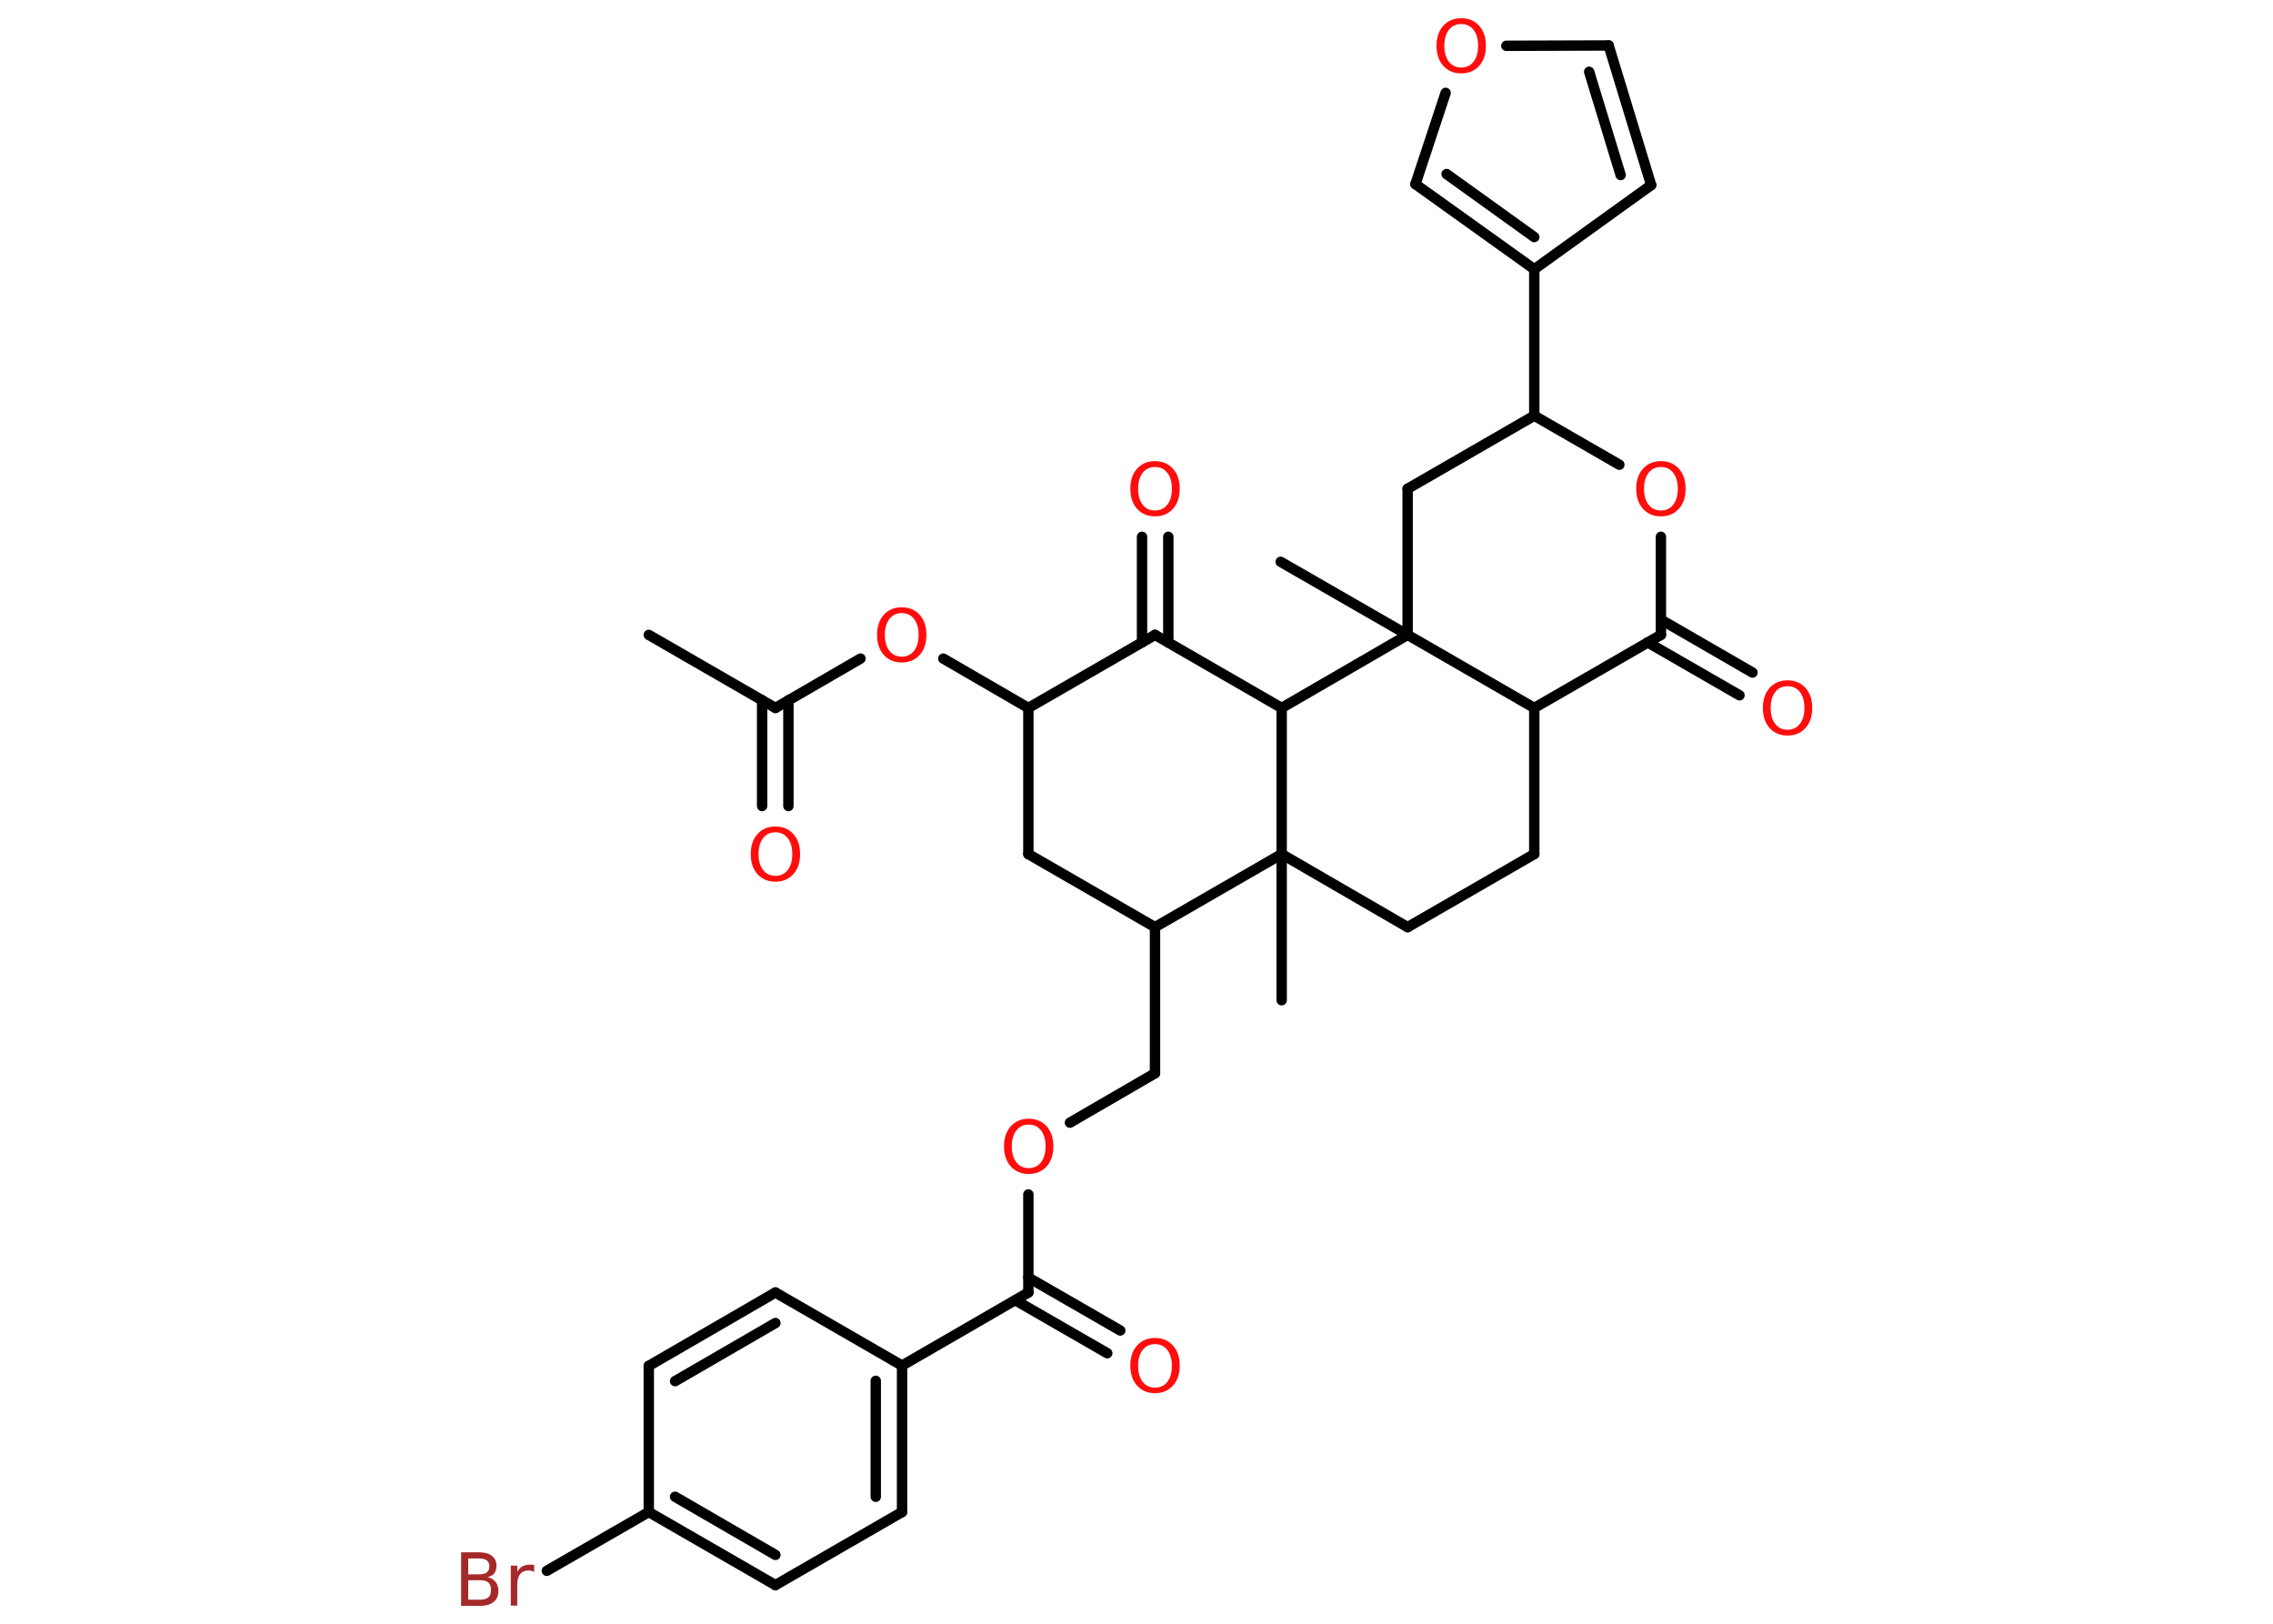 <?xml version='1.0' encoding='UTF-8'?>
<!DOCTYPE svg PUBLIC "-//W3C//DTD SVG 1.1//EN" "http://www.w3.org/Graphics/SVG/1.1/DTD/svg11.dtd">
<svg version='1.2' xmlns='http://www.w3.org/2000/svg' xmlns:xlink='http://www.w3.org/1999/xlink' width='70.0mm' height='50.0mm' viewBox='0 0 70.0 50.0'>
  <desc>Generated by the Chemistry Development Kit (http://github.com/cdk)</desc>
  <g stroke-linecap='round' stroke-linejoin='round' stroke='#000000' stroke-width='.32' fill='#FF0D0D'>
    <rect x='.0' y='.0' width='70.0' height='50.0' fill='#FFFFFF' stroke='none'/>
    <g id='mol1' class='mol'>
      <line id='mol1bnd1' class='bond' x1='19.98' y1='19.55' x2='23.88' y2='21.8'/>
      <g id='mol1bnd2' class='bond'>
        <line x1='24.28' y1='21.56' x2='24.28' y2='24.82'/>
        <line x1='23.47' y1='21.56' x2='23.47' y2='24.82'/>
      </g>
      <line id='mol1bnd3' class='bond' x1='23.88' y1='21.8' x2='26.5' y2='20.28'/>
      <line id='mol1bnd4' class='bond' x1='29.05' y1='20.28' x2='31.67' y2='21.8'/>
      <line id='mol1bnd5' class='bond' x1='31.67' y1='21.8' x2='31.67' y2='26.3'/>
      <line id='mol1bnd6' class='bond' x1='31.67' y1='26.3' x2='35.57' y2='28.55'/>
      <line id='mol1bnd7' class='bond' x1='35.57' y1='28.55' x2='35.57' y2='33.05'/>
      <line id='mol1bnd8' class='bond' x1='35.57' y1='33.05' x2='32.95' y2='34.57'/>
      <line id='mol1bnd9' class='bond' x1='31.67' y1='36.78' x2='31.67' y2='39.8'/>
      <g id='mol1bnd10' class='bond'>
        <line x1='31.67' y1='39.34' x2='34.5' y2='40.97'/>
        <line x1='31.27' y1='40.04' x2='34.1' y2='41.67'/>
      </g>
      <line id='mol1bnd11' class='bond' x1='31.67' y1='39.8' x2='27.78' y2='42.05'/>
      <g id='mol1bnd12' class='bond'>
        <line x1='27.78' y1='46.56' x2='27.78' y2='42.05'/>
        <line x1='26.97' y1='46.09' x2='26.97' y2='42.52'/>
      </g>
      <line id='mol1bnd13' class='bond' x1='27.78' y1='46.56' x2='23.88' y2='48.81'/>
      <g id='mol1bnd14' class='bond'>
        <line x1='19.98' y1='46.56' x2='23.88' y2='48.81'/>
        <line x1='20.79' y1='46.09' x2='23.88' y2='47.88'/>
      </g>
      <line id='mol1bnd15' class='bond' x1='19.98' y1='46.56' x2='16.84' y2='48.37'/>
      <line id='mol1bnd16' class='bond' x1='19.98' y1='46.56' x2='19.98' y2='42.06'/>
      <g id='mol1bnd17' class='bond'>
        <line x1='23.88' y1='39.8' x2='19.98' y2='42.06'/>
        <line x1='23.88' y1='40.74' x2='20.79' y2='42.53'/>
      </g>
      <line id='mol1bnd18' class='bond' x1='27.78' y1='42.05' x2='23.88' y2='39.8'/>
      <line id='mol1bnd19' class='bond' x1='35.57' y1='28.55' x2='39.47' y2='26.3'/>
      <line id='mol1bnd20' class='bond' x1='39.47' y1='26.3' x2='39.47' y2='30.8'/>
      <line id='mol1bnd21' class='bond' x1='39.47' y1='26.3' x2='43.35' y2='28.55'/>
      <line id='mol1bnd22' class='bond' x1='43.35' y1='28.55' x2='47.25' y2='26.3'/>
      <line id='mol1bnd23' class='bond' x1='47.25' y1='26.3' x2='47.25' y2='21.8'/>
      <line id='mol1bnd24' class='bond' x1='47.25' y1='21.8' x2='51.15' y2='19.55'/>
      <g id='mol1bnd25' class='bond'>
        <line x1='51.15' y1='19.08' x2='53.97' y2='20.71'/>
        <line x1='50.74' y1='19.78' x2='53.57' y2='21.41'/>
      </g>
      <line id='mol1bnd26' class='bond' x1='51.15' y1='19.55' x2='51.15' y2='16.53'/>
      <line id='mol1bnd27' class='bond' x1='49.87' y1='14.31' x2='47.25' y2='12.8'/>
      <line id='mol1bnd28' class='bond' x1='47.25' y1='12.8' x2='47.25' y2='8.29'/>
      <line id='mol1bnd29' class='bond' x1='47.25' y1='8.29' x2='50.85' y2='5.7'/>
      <g id='mol1bnd30' class='bond'>
        <line x1='50.85' y1='5.7' x2='49.54' y2='1.4'/>
        <line x1='49.91' y1='5.39' x2='48.94' y2='2.21'/>
      </g>
      <line id='mol1bnd31' class='bond' x1='49.54' y1='1.4' x2='46.39' y2='1.41'/>
      <line id='mol1bnd32' class='bond' x1='44.52' y1='2.86' x2='43.59' y2='5.67'/>
      <g id='mol1bnd33' class='bond'>
        <line x1='43.59' y1='5.67' x2='47.25' y2='8.29'/>
        <line x1='44.55' y1='5.36' x2='47.25' y2='7.3'/>
      </g>
      <line id='mol1bnd34' class='bond' x1='47.25' y1='12.8' x2='43.35' y2='15.05'/>
      <line id='mol1bnd35' class='bond' x1='43.35' y1='15.05' x2='43.35' y2='19.55'/>
      <line id='mol1bnd36' class='bond' x1='47.25' y1='21.8' x2='43.35' y2='19.55'/>
      <line id='mol1bnd37' class='bond' x1='43.35' y1='19.55' x2='39.44' y2='17.3'/>
      <line id='mol1bnd38' class='bond' x1='43.35' y1='19.55' x2='39.47' y2='21.8'/>
      <line id='mol1bnd39' class='bond' x1='39.47' y1='26.3' x2='39.47' y2='21.8'/>
      <line id='mol1bnd40' class='bond' x1='39.47' y1='21.8' x2='35.57' y2='19.55'/>
      <line id='mol1bnd41' class='bond' x1='31.67' y1='21.8' x2='35.57' y2='19.55'/>
      <g id='mol1bnd42' class='bond'>
        <line x1='35.17' y1='19.78' x2='35.17' y2='16.53'/>
        <line x1='35.98' y1='19.78' x2='35.98' y2='16.53'/>
      </g>
      <path id='mol1atm3' class='atom' d='M23.88 25.63q-.24 .0 -.38 .18q-.14 .18 -.14 .49q.0 .31 .14 .49q.14 .18 .38 .18q.24 .0 .38 -.18q.14 -.18 .14 -.49q.0 -.31 -.14 -.49q-.14 -.18 -.38 -.18zM23.88 25.45q.34 .0 .55 .23q.21 .23 .21 .62q.0 .39 -.21 .62q-.21 .23 -.55 .23q-.34 .0 -.55 -.23q-.21 -.23 -.21 -.62q.0 -.39 .21 -.62q.21 -.23 .55 -.23z' stroke='none'/>
      <path id='mol1atm4' class='atom' d='M27.77 18.88q-.24 .0 -.38 .18q-.14 .18 -.14 .49q.0 .31 .14 .49q.14 .18 .38 .18q.24 .0 .38 -.18q.14 -.18 .14 -.49q.0 -.31 -.14 -.49q-.14 -.18 -.38 -.18zM27.77 18.7q.34 .0 .55 .23q.21 .23 .21 .62q.0 .39 -.21 .62q-.21 .23 -.55 .23q-.34 .0 -.55 -.23q-.21 -.23 -.21 -.62q.0 -.39 .21 -.62q.21 -.23 .55 -.23z' stroke='none'/>
      <path id='mol1atm9' class='atom' d='M31.68 34.63q-.24 .0 -.38 .18q-.14 .18 -.14 .49q.0 .31 .14 .49q.14 .18 .38 .18q.24 .0 .38 -.18q.14 -.18 .14 -.49q.0 -.31 -.14 -.49q-.14 -.18 -.38 -.18zM31.68 34.45q.34 .0 .55 .23q.21 .23 .21 .62q.0 .39 -.21 .62q-.21 .23 -.55 .23q-.34 .0 -.55 -.23q-.21 -.23 -.21 -.62q.0 -.39 .21 -.62q.21 -.23 .55 -.23z' stroke='none'/>
      <path id='mol1atm11' class='atom' d='M35.57 41.39q-.24 .0 -.38 .18q-.14 .18 -.14 .49q.0 .31 .14 .49q.14 .18 .38 .18q.24 .0 .38 -.18q.14 -.18 .14 -.49q.0 -.31 -.14 -.49q-.14 -.18 -.38 -.18zM35.57 41.2q.34 .0 .55 .23q.21 .23 .21 .62q.0 .39 -.21 .62q-.21 .23 -.55 .23q-.34 .0 -.55 -.23q-.21 -.23 -.21 -.62q.0 -.39 .21 -.62q.21 -.23 .55 -.23z' stroke='none'/>
      <path id='mol1atm16' class='atom' d='M14.42 48.66v.6h.35q.18 .0 .27 -.07q.08 -.07 .08 -.23q.0 -.15 -.08 -.23q-.08 -.07 -.27 -.07h-.35zM14.42 47.99v.49h.33q.16 .0 .24 -.06q.08 -.06 .08 -.19q.0 -.12 -.08 -.18q-.08 -.06 -.24 -.06h-.33zM14.2 47.8h.56q.25 .0 .39 .11q.14 .11 .14 .3q.0 .15 -.07 .24q-.07 .09 -.21 .11q.16 .04 .25 .15q.09 .11 .09 .28q.0 .22 -.15 .34q-.15 .12 -.42 .12h-.58v-1.64zM16.44 48.4q-.04 -.02 -.07 -.03q-.04 -.01 -.09 -.01q-.17 .0 -.26 .11q-.09 .11 -.09 .32v.65h-.2v-1.23h.2v.19q.06 -.11 .16 -.17q.1 -.05 .25 -.05q.02 .0 .05 .0q.02 .0 .06 .01v.21z' stroke='none' fill='#A62929'/>
      <path id='mol1atm25' class='atom' d='M55.05 21.13q-.24 .0 -.38 .18q-.14 .18 -.14 .49q.0 .31 .14 .49q.14 .18 .38 .18q.24 .0 .38 -.18q.14 -.18 .14 -.49q.0 -.31 -.14 -.49q-.14 -.18 -.38 -.18zM55.05 20.95q.34 .0 .55 .23q.21 .23 .21 .62q.0 .39 -.21 .62q-.21 .23 -.55 .23q-.34 .0 -.55 -.23q-.21 -.23 -.21 -.62q.0 -.39 .21 -.62q.21 -.23 .55 -.23z' stroke='none'/>
      <path id='mol1atm26' class='atom' d='M51.15 14.38q-.24 .0 -.38 .18q-.14 .18 -.14 .49q.0 .31 .14 .49q.14 .18 .38 .18q.24 .0 .38 -.18q.14 -.18 .14 -.49q.0 -.31 -.14 -.49q-.14 -.18 -.38 -.18zM51.15 14.2q.34 .0 .55 .23q.21 .23 .21 .62q.0 .39 -.21 .62q-.21 .23 -.55 .23q-.34 .0 -.55 -.23q-.21 -.23 -.21 -.62q.0 -.39 .21 -.62q.21 -.23 .55 -.23z' stroke='none'/>
      <path id='mol1atm31' class='atom' d='M45.0 .74q-.24 .0 -.38 .18q-.14 .18 -.14 .49q.0 .31 .14 .49q.14 .18 .38 .18q.24 .0 .38 -.18q.14 -.18 .14 -.49q.0 -.31 -.14 -.49q-.14 -.18 -.38 -.18zM45.0 .56q.34 .0 .55 .23q.21 .23 .21 .62q.0 .39 -.21 .62q-.21 .23 -.55 .23q-.34 .0 -.55 -.23q-.21 -.23 -.21 -.62q.0 -.39 .21 -.62q.21 -.23 .55 -.23z' stroke='none'/>
      <path id='mol1atm38' class='atom' d='M35.57 14.38q-.24 .0 -.38 .18q-.14 .18 -.14 .49q.0 .31 .14 .49q.14 .18 .38 .18q.24 .0 .38 -.18q.14 -.18 .14 -.49q.0 -.31 -.14 -.49q-.14 -.18 -.38 -.18zM35.57 14.2q.34 .0 .55 .23q.21 .23 .21 .62q.0 .39 -.21 .62q-.21 .23 -.55 .23q-.34 .0 -.55 -.23q-.21 -.23 -.21 -.62q.0 -.39 .21 -.62q.21 -.23 .55 -.23z' stroke='none'/>
    </g>
  </g>
</svg>
